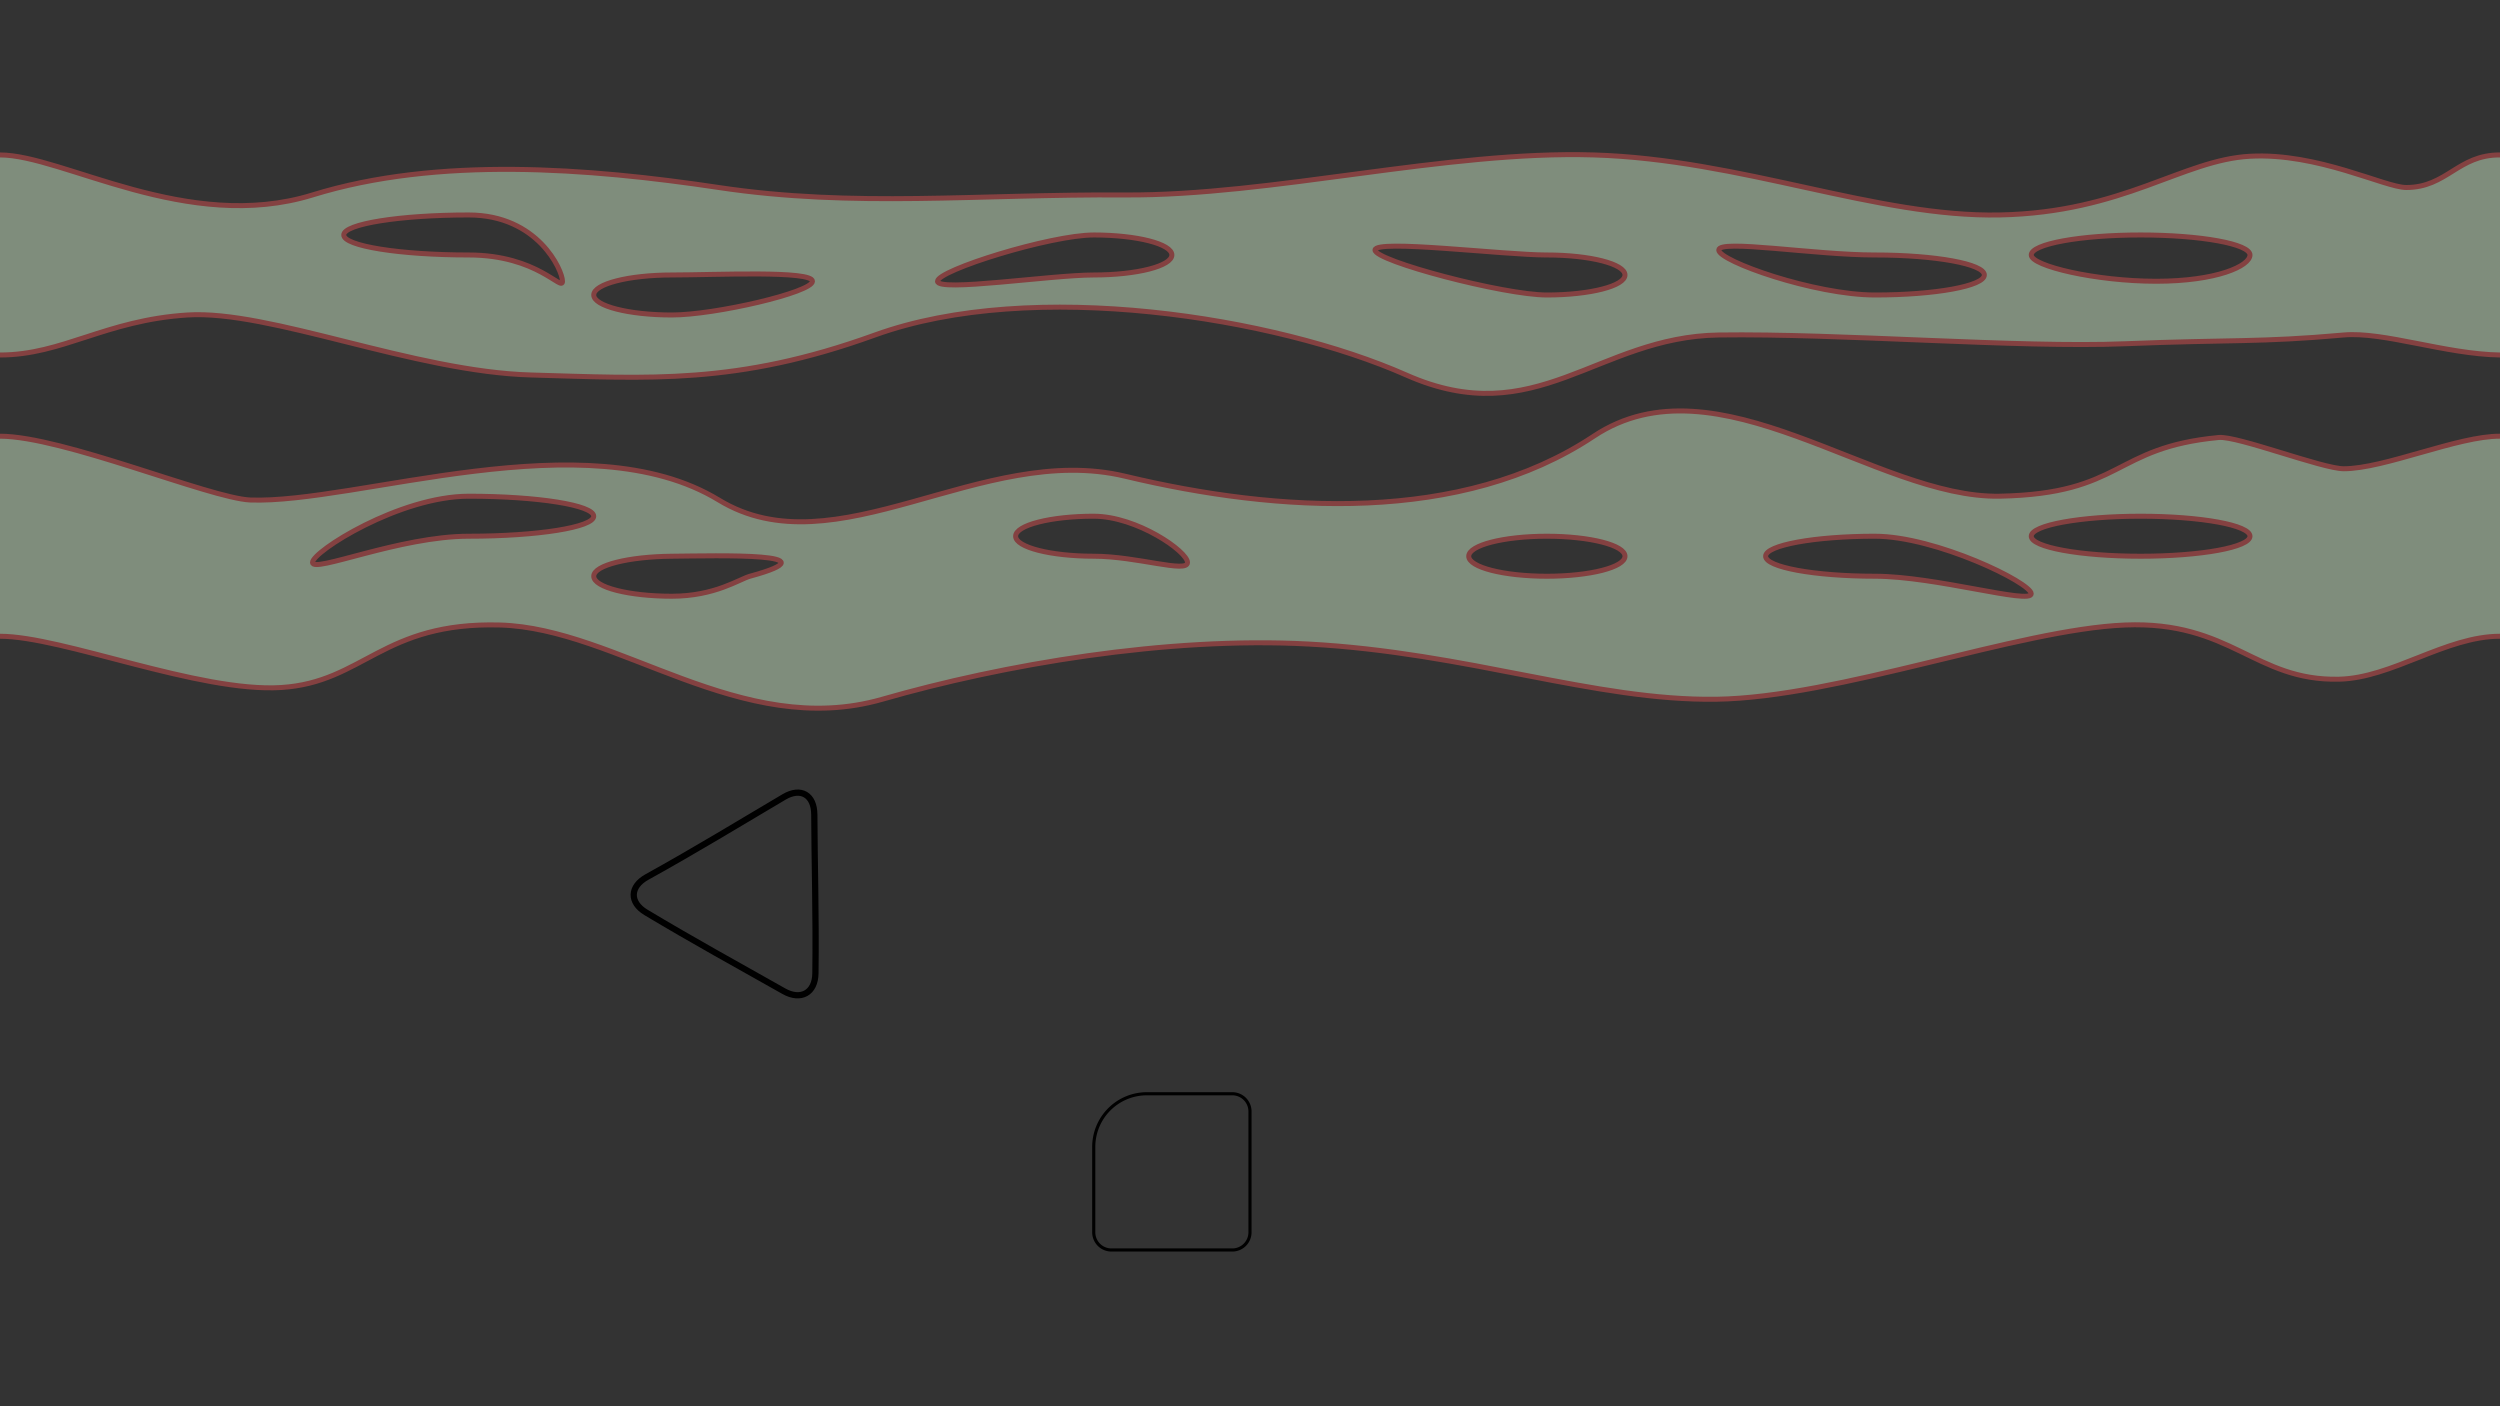<?xml version="1.0" encoding="UTF-8" standalone="no"?>
<svg
   sodipodi:docname="graphics.svg"
   id="svg8"
   version="1.1"
   viewBox="0 0 211.667 119.062"
   height="450"
   width="800"
   inkscape:version="1.2 (dc2aedaf03, 2022-05-15)"
   inkscape:export-filename="res\tile_spr.png"
   inkscape:export-xdpi="96"
   inkscape:export-ydpi="96"
   xmlns:inkscape="http://www.inkscape.org/namespaces/inkscape"
   xmlns:sodipodi="http://sodipodi.sourceforge.net/DTD/sodipodi-0.dtd"
   xmlns="http://www.w3.org/2000/svg"
   xmlns:svg="http://www.w3.org/2000/svg"
   xmlns:rdf="http://www.w3.org/1999/02/22-rdf-syntax-ns#"
   xmlns:cc="http://creativecommons.org/ns#"
   xmlns:dc="http://purl.org/dc/elements/1.1/">
  <rect x="0" y="0" width="211.667" height="119.062" fill="#333333" stroke="none"/>
  <defs
     id="defs2">
    <inkscape:path-effect
       effect="fillet_chamfer"
       id="path-effect6451"
       is_visible="true"
       lpeversion="1"
       nodesatellites_param="F,0,0,1,0,3,0,1 @ F,0,0,1,0,3,0,1 @ F,0,0,1,0,3,0,1"
       unit="px"
       method="auto"
       mode="F"
       radius="3"
       chamfer_steps="1"
       flexible="false"
       use_knot_distance="true"
       apply_no_radius="true"
       apply_with_radius="true"
       only_selected="false"
       hide_knots="false" />
    <inkscape:path-effect
       effect="fillet_chamfer"
       id="path-effect6378"
       is_visible="true"
       lpeversion="1"
       nodesatellites_param="F,0,1,1,0,4.5,0,1 @ F,0,0,1,0,1.5,0,1 @ F,0,0,1,0,1.5,0,1 @ F,0,0,1,0,1.5,0,1"
       unit="px"
       method="auto"
       mode="F"
       radius="4.5"
       chamfer_steps="1"
       flexible="false"
       use_knot_distance="true"
       apply_no_radius="true"
       apply_with_radius="true"
       only_selected="true"
       hide_knots="false" />
    <inkscape:path-effect
       effect="fillet_chamfer"
       id="path-effect6430"
       is_visible="true"
       lpeversion="1"
       satellites_param="F,0,0,1,0,1,0,1 @ F,0,0,1,0,1,0,1 @ F,0,0,1,0,1,0,1 @ F,0,0,1,0,1,0,1 @ F,0,0,1,0,1,0,1 @ F,0,0,1,0,1,0,1 @ F,0,0,1,0,1,0,1 @ F,0,0,1,0,1,0,1 @ F,0,0,1,0,1,0,1 @ F,0,0,1,0,1,0,1 @ F,0,0,1,0,1,0,1 @ F,0,0,1,0,1,0,1 @ F,0,0,1,0,1,0,1 @ F,0,0,1,0,1,0,1 @ F,0,0,1,0,1,0,1 @ F,0,0,1,0,1,0,1"
       unit="px"
       method="auto"
       mode="F"
       radius="1"
       chamfer_steps="1"
       flexible="false"
       use_knot_distance="true"
       apply_no_radius="true"
       apply_with_radius="true"
       only_selected="false"
       hide_knots="false"
       nodesatellites_param="F,0,0,1,0,1,0,1 @ F,0,0,1,0,1,0,1 @ F,0,0,1,0,1,0,1 @ F,0,0,1,0,1,0,1 @ F,0,0,1,0,1,0,1 @ F,0,0,1,0,1,0,1 @ F,0,0,1,0,1,0,1 @ F,0,0,1,0,1,0,1 @ F,0,0,1,0,1,0,1 @ F,0,0,1,0,1,0,1 @ F,0,0,1,0,1,0,1 @ F,0,0,1,0,1,0,1 @ F,0,0,1,0,1,0,1 @ F,0,0,1,0,1,0,1 @ F,0,0,1,0,1,0,1 @ F,0,0,1,0,1,0,1" />
    <inkscape:path-effect
       effect="fillet_chamfer"
       id="path-effect25243"
       is_visible="true"
       lpeversion="1"
       satellites_param="F,0,0,1,0,4,0,1 @ F,0,0,1,0,4,0,1 @ F,0,0,1,0,4,0,1 @ F,0,0,1,0,4,0,1 @ F,0,0,1,0,4,0,1 @ F,0,0,1,0,4,0,1 @ F,0,0,1,0,4,0,1 @ F,0,0,1,0,4,0,1 @ F,0,0,1,0,4,0,1 @ F,0,0,1,0,4,0,1 @ F,0,0,1,0,4,0,1 @ F,0,0,1,0,4,0,1 @ F,0,0,1,0,4,0,1 @ F,0,0,1,0,4,0,1 @ F,0,0,1,0,4,0,1 @ F,0,0,1,0,4,0,1 @ F,0,0,1,0,4,0,1 @ F,0,0,1,0,4,0,1 @ F,0,0,1,0,4,0,1 @ F,0,0,1,0,4,0,1 @ F,0,0,1,0,4,0,1 @ F,0,0,1,0,4,0,1 @ F,0,0,1,0,4,0,1 @ F,0,0,1,0,4,0,1 @ F,0,0,1,0,4,0,1 @ F,0,0,1,0,4,0,1 @ F,0,0,1,0,4,0,1 @ F,0,0,1,0,4,0,1 @ F,0,0,1,0,4,0,1 @ F,0,0,1,0,4,0,1 @ F,0,0,1,0,4,0,1 @ F,0,0,1,0,4,0,1 @ F,0,0,1,0,4,0,1 @ F,0,0,1,0,4,0,1 @ F,0,0,1,0,4,0,1 @ F,0,0,1,0,4,0,1 | F,0,0,1,0,4,0,1 @ F,0,0,1,0,4,0,1 @ F,0,0,1,0,4,0,1"
       unit="px"
       method="auto"
       mode="F"
       radius="4"
       chamfer_steps="1"
       flexible="false"
       use_knot_distance="true"
       apply_no_radius="true"
       apply_with_radius="true"
       only_selected="false"
       hide_knots="false"
       nodesatellites_param="F,0,0,1,0,4,0,1 @ F,0,0,1,0,4,0,1 @ F,0,0,1,0,4,0,1 @ F,0,0,1,0,4,0,1 @ F,0,0,1,0,4,0,1 @ F,0,0,1,0,4,0,1 @ F,0,0,1,0,4,0,1 @ F,0,0,1,0,4,0,1 @ F,0,0,1,0,4,0,1 @ F,0,0,1,0,4,0,1 @ F,0,0,1,0,4,0,1 @ F,0,0,1,0,4,0,1 @ F,0,0,1,0,4,0,1 @ F,0,0,1,0,4,0,1 @ F,0,0,1,0,4,0,1 @ F,0,0,1,0,4,0,1 @ F,0,0,1,0,4,0,1 @ F,0,0,1,0,4,0,1 @ F,0,0,1,0,4,0,1 @ F,0,0,1,0,4,0,1 @ F,0,0,1,0,4,0,1 @ F,0,0,1,0,4,0,1 @ F,0,0,1,0,4,0,1 @ F,0,0,1,0,4,0,1 @ F,0,0,1,0,4,0,1 @ F,0,0,1,0,4,0,1 @ F,0,0,1,0,4,0,1 @ F,0,0,1,0,4,0,1 @ F,0,0,1,0,4,0,1 @ F,0,0,1,0,4,0,1 @ F,0,0,1,0,4,0,1 @ F,0,0,1,0,4,0,1 @ F,0,0,1,0,4,0,1 @ F,0,0,1,0,4,0,1 @ F,0,0,1,0,4,0,1 @ F,0,0,1,0,4,0,1 | F,0,0,1,0,4,0,1 @ F,0,0,1,0,4,0,1 @ F,0,0,1,0,4,0,1" />
    <inkscape:path-effect
       effect="fillet_chamfer"
       id="path-effect24754"
       is_visible="true"
       lpeversion="1"
       satellites_param="F,0,0,1,0,2,0,1 @ F,0,0,1,0,2,0,1 @ F,0,0,1,0,2,0,1 @ F,0,0,1,0,2,0,1 @ F,0,0,1,0,2,0,1 @ F,0,0,1,0,2,0,1 @ F,0,0,1,0,2,0,1 @ F,0,0,1,0,2,0,1 @ F,0,0,1,0,2,0,1 @ F,0,0,1,0,2,0,1 @ F,0,0,1,0,2,0,1 @ F,0,0,1,0,2,0,1 @ F,0,0,1,0,2,0,1 @ F,0,0,1,0,2,0,1 @ F,0,0,1,0,2,0,1 @ F,0,0,1,0,2,0,1 @ F,0,0,1,0,2,0,1 @ F,0,0,1,0,2,0,1 @ F,0,0,1,0,2,0,1 @ F,0,0,1,0,2,0,1 @ F,0,0,1,0,2,0,1 @ F,0,0,1,0,2,0,1 @ F,0,0,1,0,2,0,1 @ F,0,0,1,0,2,0,1 @ F,0,0,1,0,2,0,1 @ F,0,0,1,0,2,0,1 @ F,0,0,1,0,2,0,1 @ F,0,0,1,0,2,0,1 @ F,0,0,1,0,2,0,1 @ F,0,0,1,0,2,0,1 @ F,0,0,1,0,2,0,1 @ F,0,0,1,0,2,0,1 @ F,0,0,1,0,2,0,1 @ F,0,0,1,0,2,0,1 @ F,0,0,1,0,2,0,1 @ F,0,0,1,0,2,0,1 @ F,0,0,1,0,2,0,1 @ F,0,0,1,0,2,0,1 @ F,0,0,1,0,2,0,1 @ F,0,0,1,0,2,0,1 @ F,0,0,1,0,2,0,1 @ F,0,0,1,0,2,0,1 @ F,0,0,1,0,2,0,1 @ F,0,0,1,0,2,0,1 @ F,0,0,1,0,2,0,1 @ F,0,0,1,0,2,0,1 @ F,0,0,1,0,2,0,1 @ F,0,0,1,0,2,0,1 @ F,0,0,1,0,2,0,1 @ F,0,0,1,0,2,0,1 @ F,0,0,1,0,2,0,1 @ F,0,0,1,0,2,0,1 @ F,0,0,1,0,2,0,1 @ F,0,0,1,0,2,0,1 @ F,0,0,1,0,2,0,1 @ F,0,0,1,0,2,0,1 @ F,0,0,1,0,2,0,1 @ F,0,0,1,0,2,0,1 @ F,0,0,1,0,2,0,1 @ F,0,0,1,0,2,0,1 @ F,0,0,1,0,2,0,1 @ F,0,0,1,0,2,0,1 @ F,0,0,1,0,2,0,1 @ F,0,0,1,0,2,0,1 @ F,0,0,1,0,2,0,1 @ F,0,0,1,0,2,0,1 @ F,0,0,1,0,2,0,1 @ F,0,0,1,0,2,0,1 @ F,0,0,1,0,2,0,1 @ F,0,0,1,0,2,0,1 @ F,0,0,1,0,2,0,1 @ F,0,0,1,0,2,0,1 @ F,0,0,1,0,2,0,1 @ F,0,0,1,0,2,0,1 @ F,0,0,1,0,2,0,1 @ F,0,0,1,0,2,0,1 @ F,0,0,1,0,2,0,1 | F,0,0,1,0,2,0,1 @ F,0,0,1,0,2,0,1 @ F,0,0,1,0,2,0,1 @ F,0,0,1,0,2,0,1 @ F,0,0,1,0,2,0,1 @ F,0,0,1,0,2,0,1 @ F,0,0,1,0,2,0,1"
       unit="px"
       method="auto"
       mode="F"
       radius="2"
       chamfer_steps="1"
       flexible="false"
       use_knot_distance="true"
       apply_no_radius="true"
       apply_with_radius="true"
       only_selected="false"
       hide_knots="false"
       nodesatellites_param="F,0,0,1,0,2,0,1 @ F,0,0,1,0,2,0,1 @ F,0,0,1,0,2,0,1 @ F,0,0,1,0,2,0,1 @ F,0,0,1,0,2,0,1 @ F,0,0,1,0,2,0,1 @ F,0,0,1,0,2,0,1 @ F,0,0,1,0,2,0,1 @ F,0,0,1,0,2,0,1 @ F,0,0,1,0,2,0,1 @ F,0,0,1,0,2,0,1 @ F,0,0,1,0,2,0,1 @ F,0,0,1,0,2,0,1 @ F,0,0,1,0,2,0,1 @ F,0,0,1,0,2,0,1 @ F,0,0,1,0,2,0,1 @ F,0,0,1,0,2,0,1 @ F,0,0,1,0,2,0,1 @ F,0,0,1,0,2,0,1 @ F,0,0,1,0,2,0,1 @ F,0,0,1,0,2,0,1 @ F,0,0,1,0,2,0,1 @ F,0,0,1,0,2,0,1 @ F,0,0,1,0,2,0,1 @ F,0,0,1,0,2,0,1 @ F,0,0,1,0,2,0,1 @ F,0,0,1,0,2,0,1 @ F,0,0,1,0,2,0,1 @ F,0,0,1,0,2,0,1 @ F,0,0,1,0,2,0,1 @ F,0,0,1,0,2,0,1 @ F,0,0,1,0,2,0,1 @ F,0,0,1,0,2,0,1 @ F,0,0,1,0,2,0,1 @ F,0,0,1,0,2,0,1 @ F,0,0,1,0,2,0,1 @ F,0,0,1,0,2,0,1 @ F,0,0,1,0,2,0,1 @ F,0,0,1,0,2,0,1 @ F,0,0,1,0,2,0,1 @ F,0,0,1,0,2,0,1 @ F,0,0,1,0,2,0,1 @ F,0,0,1,0,2,0,1 @ F,0,0,1,0,2,0,1 @ F,0,0,1,0,2,0,1 @ F,0,0,1,0,2,0,1 @ F,0,0,1,0,2,0,1 @ F,0,0,1,0,2,0,1 @ F,0,0,1,0,2,0,1 @ F,0,0,1,0,2,0,1 @ F,0,0,1,0,2,0,1 @ F,0,0,1,0,2,0,1 @ F,0,0,1,0,2,0,1 @ F,0,0,1,0,2,0,1 @ F,0,0,1,0,2,0,1 @ F,0,0,1,0,2,0,1 @ F,0,0,1,0,2,0,1 @ F,0,0,1,0,2,0,1 @ F,0,0,1,0,2,0,1 @ F,0,0,1,0,2,0,1 @ F,0,0,1,0,2,0,1 @ F,0,0,1,0,2,0,1 @ F,0,0,1,0,2,0,1 @ F,0,0,1,0,2,0,1 @ F,0,0,1,0,2,0,1 @ F,0,0,1,0,2,0,1 @ F,0,0,1,0,2,0,1 @ F,0,0,1,0,2,0,1 @ F,0,0,1,0,2,0,1 @ F,0,0,1,0,2,0,1 @ F,0,0,1,0,2,0,1 @ F,0,0,1,0,2,0,1 @ F,0,0,1,0,2,0,1 @ F,0,0,1,0,2,0,1 @ F,0,0,1,0,2,0,1 @ F,0,0,1,0,2,0,1 @ F,0,0,1,0,2,0,1 | F,0,0,1,0,2,0,1 @ F,0,0,1,0,2,0,1 @ F,0,0,1,0,2,0,1 @ F,0,0,1,0,2,0,1 @ F,0,0,1,0,2,0,1 @ F,0,0,1,0,2,0,1 @ F,0,0,1,0,2,0,1" />
    <inkscape:path-effect
       effect="fillet_chamfer"
       id="path-effect24133"
       is_visible="true"
       lpeversion="1"
       satellites_param="F,0,0,1,0,0,0,1 @ F,0,0,1,0,0,0,1 @ F,0,0,1,0,0,0,1 @ F,0,0,1,0,0,0,1 @ F,0,0,1,0,0,0,1 @ F,0,0,1,0,0,0,1 | F,0,0,1,0,0,0,1 @ F,0,0,1,0,0,0,1 @ F,0,0,1,0,0,0,1 | F,0,0,1,0,0,0,1 @ F,0,0,1,0,0,0,1 @ F,0,0,1,0,0,0,1 | F,0,0,1,0,0,0,1 @ F,0,0,1,0,0,0,1 @ F,0,0,1,0,0,0,1 | F,0,0,1,0,0,0,1 @ F,0,0,1,0,0,0,1 @ F,0,0,1,0,0,0,1 | F,0,0,1,0,0,0,1 @ F,0,0,1,0,0,0,1 @ F,0,0,1,0,0,0,1 | F,0,0,1,0,0,0,1 @ F,0,0,1,0,0,0,1 @ F,0,0,1,0,0,0,1 | F,0,0,1,0,0,0,1 @ F,0,0,1,0,0,0,1 @ F,0,0,1,0,0,0,1 @ F,0,0,1,0,0,0,1 | F,0,0,1,0,0,0,1 @ F,0,0,1,0,0,0,1 @ F,0,0,1,0,0,0,1 | F,0,0,1,0,0,0,1 @ F,0,0,1,0,0,0,1 @ F,0,0,1,0,0,0,1 | F,0,0,1,0,0,0,1 @ F,0,0,1,0,0,0,1 @ F,0,0,1,0,0,0,1"
       unit="px"
       method="auto"
       mode="F"
       radius="1"
       chamfer_steps="1"
       flexible="false"
       use_knot_distance="true"
       apply_no_radius="true"
       apply_with_radius="true"
       only_selected="false"
       hide_knots="false"
       nodesatellites_param="F,0,0,1,0,0,0,1 @ F,0,0,1,0,0,0,1 @ F,0,0,1,0,0,0,1 @ F,0,0,1,0,0,0,1 @ F,0,0,1,0,0,0,1 @ F,0,0,1,0,0,0,1 | F,0,0,1,0,0,0,1 @ F,0,0,1,0,0,0,1 @ F,0,0,1,0,0,0,1 | F,0,0,1,0,0,0,1 @ F,0,0,1,0,0,0,1 @ F,0,0,1,0,0,0,1 | F,0,0,1,0,0,0,1 @ F,0,0,1,0,0,0,1 @ F,0,0,1,0,0,0,1 | F,0,0,1,0,0,0,1 @ F,0,0,1,0,0,0,1 @ F,0,0,1,0,0,0,1 | F,0,0,1,0,0,0,1 @ F,0,0,1,0,0,0,1 @ F,0,0,1,0,0,0,1 | F,0,0,1,0,0,0,1 @ F,0,0,1,0,0,0,1 @ F,0,0,1,0,0,0,1 | F,0,0,1,0,0,0,1 @ F,0,0,1,0,0,0,1 @ F,0,0,1,0,0,0,1 @ F,0,0,1,0,0,0,1 | F,0,0,1,0,0,0,1 @ F,0,0,1,0,0,0,1 @ F,0,0,1,0,0,0,1 | F,0,0,1,0,0,0,1 @ F,0,0,1,0,0,0,1 @ F,0,0,1,0,0,0,1 | F,0,0,1,0,0,0,1 @ F,0,0,1,0,0,0,1 @ F,0,0,1,0,0,0,1" />
    <inkscape:path-effect
       effect="fillet_chamfer"
       id="path-effect23154"
       is_visible="true"
       lpeversion="1"
       satellites_param="F,0,0,1,0,0,0,1 @ F,0,0,1,0,0,0,1 @ F,0,0,1,0,0,0,1 @ F,0,0,1,0,0,0,1 @ F,0,0,1,0,0,0,1 @ F,0,0,1,0,0,0,1 | F,0,0,1,0,0,0,1 @ F,0,0,1,0,0,0,1 @ F,0,0,1,0,0,0,1 | F,0,0,1,0,0,0,1 @ F,0,0,1,0,0,0,1 @ F,0,0,1,0,0,0,1 | F,0,0,1,0,0,0,1 @ F,0,0,1,0,0,0,1 @ F,0,0,1,0,0,0,1 | F,0,0,1,0,0,0,1 @ F,0,0,1,0,0,0,1 @ F,0,0,1,0,0,0,1 | F,0,0,1,0,0,0,1 @ F,0,0,1,0,0,0,1 @ F,0,0,1,0,0,0,1 | F,0,0,1,0,0,0,1 @ F,0,0,1,0,0,0,1 @ F,0,0,1,0,0,0,1 | F,0,0,1,0,0,0,1 @ F,0,0,1,0,0,0,1 @ F,0,0,1,0,0,0,1 @ F,0,0,1,0,0,0,1 | F,0,0,1,0,0,0,1 @ F,0,0,1,0,0,0,1 @ F,0,0,1,0,0,0,1 @ F,0,0,1,0,2.291,0,1 | F,0,0,1,0,0,0,1 @ F,0,0,1,0,0,0,1 @ F,0,0,1,0,0,0,1 | F,0,0,1,0,0,0,1 @ F,0,0,1,0,0,0,1 @ F,0,0,1,0,0,0,1"
       unit="px"
       method="auto"
       mode="F"
       radius="1"
       chamfer_steps="1"
       flexible="false"
       use_knot_distance="true"
       apply_no_radius="true"
       apply_with_radius="true"
       only_selected="false"
       hide_knots="false"
       nodesatellites_param="F,0,0,1,0,0,0,1 @ F,0,0,1,0,0,0,1 @ F,0,0,1,0,0,0,1 @ F,0,0,1,0,0,0,1 @ F,0,0,1,0,0,0,1 @ F,0,0,1,0,0,0,1 | F,0,0,1,0,0,0,1 @ F,0,0,1,0,0,0,1 @ F,0,0,1,0,0,0,1 | F,0,0,1,0,0,0,1 @ F,0,0,1,0,0,0,1 @ F,0,0,1,0,0,0,1 | F,0,0,1,0,0,0,1 @ F,0,0,1,0,0,0,1 @ F,0,0,1,0,0,0,1 | F,0,0,1,0,0,0,1 @ F,0,0,1,0,0,0,1 @ F,0,0,1,0,0,0,1 | F,0,0,1,0,0,0,1 @ F,0,0,1,0,0,0,1 @ F,0,0,1,0,0,0,1 | F,0,0,1,0,0,0,1 @ F,0,0,1,0,0,0,1 @ F,0,0,1,0,0,0,1 | F,0,0,1,0,0,0,1 @ F,0,0,1,0,0,0,1 @ F,0,0,1,0,0,0,1 @ F,0,0,1,0,0,0,1 | F,0,0,1,0,0,0,1 @ F,0,0,1,0,0,0,1 @ F,0,0,1,0,0,0,1 @ F,0,0,1,0,2.291,0,1 | F,0,0,1,0,0,0,1 @ F,0,0,1,0,0,0,1 @ F,0,0,1,0,0,0,1 | F,0,0,1,0,0,0,1 @ F,0,0,1,0,0,0,1 @ F,0,0,1,0,0,0,1" />
    <inkscape:path-effect
       effect="fillet_chamfer"
       id="path-effect23152"
       is_visible="true"
       lpeversion="1"
       satellites_param="F,0,0,1,0,1,0,1 @ F,0,0,1,0,1,0,1 @ F,0,0,1,0,1,0,1 @ F,0,0,1,0,1,0,1 @ F,0,0,1,0,1,0,1 @ F,0,0,1,0,1,0,1 @ F,0,0,1,0,1,0,1 @ F,0,0,1,0,1,0,1"
       unit="px"
       method="auto"
       mode="F"
       radius="1"
       chamfer_steps="1"
       flexible="false"
       use_knot_distance="true"
       apply_no_radius="true"
       apply_with_radius="true"
       only_selected="false"
       hide_knots="false"
       nodesatellites_param="F,0,0,1,0,1,0,1 @ F,0,0,1,0,1,0,1 @ F,0,0,1,0,1,0,1 @ F,0,0,1,0,1,0,1 @ F,0,0,1,0,1,0,1 @ F,0,0,1,0,1,0,1 @ F,0,0,1,0,1,0,1 @ F,0,0,1,0,1,0,1" />
    <inkscape:path-effect
       effect="fillet_chamfer"
       id="path-effect17937"
       is_visible="true"
       lpeversion="1"
       satellites_param="F,0,0,1,0,4,0,1 @ F,0,0,1,0,4,0,1 @ F,0,0,1,0,4,0,1 @ F,0,0,1,0,4,0,1 @ F,0,0,1,0,4,0,1 @ F,0,0,1,0,4,0,1 @ F,0,0,1,0,4,0,1 @ F,0,0,1,0,4,0,1 @ F,0,0,1,0,4,0,1 @ F,0,0,1,0,4,0,1 @ F,0,0,1,0,4,0,1 @ F,0,0,1,0,4,0,1 @ F,0,0,1,0,4,0,1 @ F,0,0,1,0,4,0,1 @ F,0,0,1,0,4,0,1 @ F,0,0,1,0,4,0,1 @ F,0,0,1,0,4,0,1 @ F,0,0,1,0,4,0,1 @ F,0,0,1,0,4,0,1 @ F,0,0,1,0,4,0,1 @ F,0,0,1,0,4,0,1 @ F,0,0,1,0,4,0,1 @ F,0,0,1,0,4,0,1 @ F,0,0,1,0,4,0,1 @ F,0,0,1,0,4,0,1 @ F,0,0,1,0,4,0,1 @ F,0,0,1,0,4,0,1 @ F,0,0,1,0,4,0,1 @ F,0,0,1,0,4,0,1 @ F,0,0,1,0,4,0,1 @ F,0,0,1,0,4,0,1 @ F,0,0,1,0,4,0,1 @ F,0,0,1,0,4,0,1 @ F,0,0,1,0,4,0,1 @ F,0,0,1,0,4,0,1 @ F,0,0,1,0,4,0,1 | F,0,0,1,0,4,0,1 @ F,0,0,1,0,4,0,1 @ F,0,0,1,0,4,0,1 @ F,0,0,1,0,4,0,1 @ F,0,0,1,0,4,0,1 @ F,0,0,1,0,4,0,1 @ F,0,0,1,0,4,0,1 @ F,0,0,1,0,4,0,1 @ F,0,0,1,0,4,0,1 @ F,0,0,1,0,4,0,1 @ F,0,0,1,0,4,0,1 @ F,0,0,1,0,4,0,1 @ F,0,0,1,0,4,0,1 @ F,0,0,1,0,4,0,1 | F,0,0,1,0,4,0,1 @ F,0,0,1,0,4,0,1 @ F,0,0,1,0,4,0,1 @ F,0,0,1,0,4,0,1 @ F,0,0,1,0,4,0,1 @ F,0,0,1,0,4,0,1 @ F,0,0,1,0,4,0,1 @ F,0,0,1,0,4,0,1 @ F,0,0,1,0,4,0,1 @ F,0,0,1,0,4,0,1 @ F,0,0,1,0,4,0,1 | F,0,0,1,0,4,0,1 @ F,0,0,1,0,4,0,1 @ F,0,0,1,0,4,0,1 @ F,0,0,1,0,4,0,1 @ F,0,0,1,0,4,0,1 @ F,0,0,1,0,4,0,1 @ F,0,0,1,0,4,0,1 @ F,0,0,1,0,4,0,1 @ F,0,0,1,0,4,0,1 @ F,0,0,1,0,4,0,1 @ F,0,0,1,0,4,0,1 | F,0,0,1,0,4,0,1 @ F,0,0,1,0,4,0,1 @ F,0,0,1,0,4,0,1 @ F,0,0,1,0,4,0,1 @ F,0,0,1,0,4,0,1 @ F,0,0,1,0,4,0,1 @ F,0,0,1,0,4,0,1 @ F,0,0,1,0,4,0,1 | F,0,0,1,0,4,0,1 @ F,0,0,1,0,4,0,1 @ F,0,0,1,0,4,0,1 @ F,0,0,1,0,4,0,1 @ F,0,0,1,0,4,0,1 @ F,0,0,1,0,4,0,1 @ F,0,0,1,0,4,0,1 @ F,0,0,1,0,4,0,1 @ F,0,0,1,0,4,0,1 @ F,0,0,1,0,4,0,1 | F,0,0,1,0,4,0,1 @ F,0,0,1,0,4,0,1 @ F,0,0,1,0,4,0,1 @ F,0,0,1,0,4,0,1 @ F,0,0,1,0,4,0,1 @ F,0,0,1,0,4,0,1 @ F,0,0,1,0,4,0,1 @ F,0,0,1,0,4,0,1 | F,0,0,1,0,4,0,1 @ F,0,0,1,0,4,0,1 @ F,0,0,1,0,4,0,1 @ F,0,0,1,0,4,0,1 @ F,0,0,1,0,4,0,1 @ F,0,0,1,0,4,0,1 @ F,0,0,1,0,4,0,1 @ F,0,0,1,0,4,0,1 @ F,0,0,1,0,4,0,1 @ F,0,0,1,0,4,0,1 | F,0,0,1,0,4,0,1 @ F,0,0,1,0,4,0,1 @ F,0,0,1,0,4,0,1"
       unit="px"
       method="auto"
       mode="F"
       radius="4"
       chamfer_steps="1"
       flexible="false"
       use_knot_distance="true"
       apply_no_radius="true"
       apply_with_radius="true"
       only_selected="false"
       hide_knots="false"
       nodesatellites_param="F,0,0,1,0,4,0,1 @ F,0,0,1,0,4,0,1 @ F,0,0,1,0,4,0,1 @ F,0,0,1,0,4,0,1 @ F,0,0,1,0,4,0,1 @ F,0,0,1,0,4,0,1 @ F,0,0,1,0,4,0,1 @ F,0,0,1,0,4,0,1 @ F,0,0,1,0,4,0,1 @ F,0,0,1,0,4,0,1 @ F,0,0,1,0,4,0,1 @ F,0,0,1,0,4,0,1 @ F,0,0,1,0,4,0,1 @ F,0,0,1,0,4,0,1 @ F,0,0,1,0,4,0,1 @ F,0,0,1,0,4,0,1 @ F,0,0,1,0,4,0,1 @ F,0,0,1,0,4,0,1 @ F,0,0,1,0,4,0,1 @ F,0,0,1,0,4,0,1 @ F,0,0,1,0,4,0,1 @ F,0,0,1,0,4,0,1 @ F,0,0,1,0,4,0,1 @ F,0,0,1,0,4,0,1 @ F,0,0,1,0,4,0,1 @ F,0,0,1,0,4,0,1 @ F,0,0,1,0,4,0,1 @ F,0,0,1,0,4,0,1 @ F,0,0,1,0,4,0,1 @ F,0,0,1,0,4,0,1 @ F,0,0,1,0,4,0,1 @ F,0,0,1,0,4,0,1 @ F,0,0,1,0,4,0,1 @ F,0,0,1,0,4,0,1 @ F,0,0,1,0,4,0,1 @ F,0,0,1,0,4,0,1 | F,0,0,1,0,4,0,1 @ F,0,0,1,0,4,0,1 @ F,0,0,1,0,4,0,1 @ F,0,0,1,0,4,0,1 @ F,0,0,1,0,4,0,1 @ F,0,0,1,0,4,0,1 @ F,0,0,1,0,4,0,1 @ F,0,0,1,0,4,0,1 @ F,0,0,1,0,4,0,1 @ F,0,0,1,0,4,0,1 @ F,0,0,1,0,4,0,1 @ F,0,0,1,0,4,0,1 @ F,0,0,1,0,4,0,1 @ F,0,0,1,0,4,0,1 | F,0,0,1,0,4,0,1 @ F,0,0,1,0,4,0,1 @ F,0,0,1,0,4,0,1 @ F,0,0,1,0,4,0,1 @ F,0,0,1,0,4,0,1 @ F,0,0,1,0,4,0,1 @ F,0,0,1,0,4,0,1 @ F,0,0,1,0,4,0,1 @ F,0,0,1,0,4,0,1 @ F,0,0,1,0,4,0,1 @ F,0,0,1,0,4,0,1 | F,0,0,1,0,4,0,1 @ F,0,0,1,0,4,0,1 @ F,0,0,1,0,4,0,1 @ F,0,0,1,0,4,0,1 @ F,0,0,1,0,4,0,1 @ F,0,0,1,0,4,0,1 @ F,0,0,1,0,4,0,1 @ F,0,0,1,0,4,0,1 @ F,0,0,1,0,4,0,1 @ F,0,0,1,0,4,0,1 @ F,0,0,1,0,4,0,1 | F,0,0,1,0,4,0,1 @ F,0,0,1,0,4,0,1 @ F,0,0,1,0,4,0,1 @ F,0,0,1,0,4,0,1 @ F,0,0,1,0,4,0,1 @ F,0,0,1,0,4,0,1 @ F,0,0,1,0,4,0,1 @ F,0,0,1,0,4,0,1 | F,0,0,1,0,4,0,1 @ F,0,0,1,0,4,0,1 @ F,0,0,1,0,4,0,1 @ F,0,0,1,0,4,0,1 @ F,0,0,1,0,4,0,1 @ F,0,0,1,0,4,0,1 @ F,0,0,1,0,4,0,1 @ F,0,0,1,0,4,0,1 @ F,0,0,1,0,4,0,1 @ F,0,0,1,0,4,0,1 | F,0,0,1,0,4,0,1 @ F,0,0,1,0,4,0,1 @ F,0,0,1,0,4,0,1 @ F,0,0,1,0,4,0,1 @ F,0,0,1,0,4,0,1 @ F,0,0,1,0,4,0,1 @ F,0,0,1,0,4,0,1 @ F,0,0,1,0,4,0,1 | F,0,0,1,0,4,0,1 @ F,0,0,1,0,4,0,1 @ F,0,0,1,0,4,0,1 @ F,0,0,1,0,4,0,1 @ F,0,0,1,0,4,0,1 @ F,0,0,1,0,4,0,1 @ F,0,0,1,0,4,0,1 @ F,0,0,1,0,4,0,1 @ F,0,0,1,0,4,0,1 @ F,0,0,1,0,4,0,1 | F,0,0,1,0,4,0,1 @ F,0,0,1,0,4,0,1 @ F,0,0,1,0,4,0,1" />
    <inkscape:path-effect
       effect="fillet_chamfer"
       id="path-effect17916"
       is_visible="true"
       lpeversion="1"
       satellites_param="F,0,0,1,0,7,0,1 @ F,0,0,1,0,7,0,1 @ F,0,0,1,0,7,0,1 @ F,0,0,1,0,7,0,1 @ F,0,0,1,0,7,0,1 @ F,0,0,1,0,7,0,1 @ F,0,0,1,0,7,0,1 @ F,0,0,1,0,7,0,1 @ F,0,0,1,0,7,0,1 @ F,0,0,1,0,7,0,1 @ F,0,0,1,0,7,0,1 @ F,0,0,1,0,7,0,1 @ F,0,0,1,0,7,0,1 @ F,0,0,1,0,7,0,1 @ F,0,0,1,0,7,0,1 @ F,0,0,1,0,7,0,1 @ F,0,0,1,0,7,0,1 @ F,0,0,1,0,7,0,1 @ F,0,0,1,0,7,0,1 @ F,0,0,1,0,7,0,1 @ F,0,0,1,0,7,0,1 @ F,0,0,1,0,7,0,1 @ F,0,0,1,0,7,0,1 @ F,0,0,1,0,7,0,1 @ F,0,0,1,0,7,0,1 @ F,0,0,1,0,7,0,1 @ F,0,0,1,0,7,0,1 @ F,0,0,1,0,7,0,1 @ F,0,0,1,0,7,0,1 @ F,0,0,1,0,7,0,1 @ F,0,0,1,0,7,0,1 @ F,0,0,1,0,7,0,1 @ F,0,0,1,0,7,0,1 @ F,0,0,1,0,7,0,1 @ F,0,0,1,0,7,0,1 | F,0,0,1,0,7,0,1 @ F,0,0,1,0,7,0,1 @ F,0,0,1,0,7,0,1 @ F,0,0,1,0,7,0,1 @ F,0,0,1,0,7,0,1 @ F,0,0,1,0,7,0,1 @ F,0,0,1,0,7,0,1 @ F,0,0,1,0,7,0,1 @ F,0,0,1,0,7,0,1 @ F,0,0,1,0,7,0,1 @ F,0,0,1,0,7,0,1 @ F,0,0,1,0,7,0,1 @ F,0,0,1,0,7,0,1 @ F,0,0,1,0,7,0,1 | F,0,0,1,0,7,0,1 @ F,0,0,1,0,7,0,1 @ F,0,0,1,0,7,0,1 @ F,0,0,1,0,7,0,1 @ F,0,0,1,0,7,0,1 @ F,0,0,1,0,7,0,1 @ F,0,0,1,0,7,0,1 @ F,0,0,1,0,7,0,1 @ F,0,0,1,0,7,0,1 @ F,0,0,1,0,7,0,1 | F,0,0,1,0,7,0,1 @ F,0,0,1,0,7,0,1 @ F,0,0,1,0,7,0,1 @ F,0,0,1,0,7,0,1 @ F,0,0,1,0,7,0,1 @ F,0,0,1,0,7,0,1 @ F,0,0,1,0,7,0,1 @ F,0,0,1,0,7,0,1 @ F,0,0,1,0,7,0,1 @ F,0,0,1,0,7,0,1 | F,0,0,1,0,7,0,1 @ F,0,0,1,0,7,0,1 @ F,0,0,1,0,7,0,1 @ F,0,0,1,0,7,0,1 @ F,0,0,1,0,7,0,1 @ F,0,0,1,0,7,0,1 @ F,0,0,1,0,7,0,1 | F,0,0,1,0,7,0,1 @ F,0,0,1,0,7,0,1 @ F,0,0,1,0,7,0,1 @ F,0,0,1,0,7,0,1 @ F,0,0,1,0,7,0,1 @ F,0,0,1,0,7,0,1 @ F,0,0,1,0,7,0,1 @ F,0,0,1,0,7,0,1 @ F,0,0,1,0,7,0,1 | F,0,0,1,0,7,0,1 @ F,0,0,1,0,7,0,1 @ F,0,0,1,0,7,0,1 @ F,0,0,1,0,7,0,1 @ F,0,0,1,0,7,0,1 @ F,0,0,1,0,7,0,1 @ F,0,0,1,0,7,0,1 | F,0,0,1,0,7,0,1 @ F,0,0,1,0,7,0,1 @ F,0,0,1,0,7,0,1 @ F,0,0,1,0,7,0,1 @ F,0,0,1,0,7,0,1 @ F,0,0,1,0,7,0,1 @ F,0,0,1,0,7,0,1 @ F,0,0,1,0,7,0,1 @ F,0,0,1,0,7,0,1 @ F,0,0,1,0,7,0,1 | F,0,0,1,0,7,0,1 @ F,0,0,1,0,7,0,1 @ F,0,0,1,0,7,0,1"
       unit="px"
       method="auto"
       mode="F"
       radius="7"
       chamfer_steps="1"
       flexible="false"
       use_knot_distance="true"
       apply_no_radius="true"
       apply_with_radius="true"
       only_selected="false"
       hide_knots="false"
       nodesatellites_param="F,0,0,1,0,7,0,1 @ F,0,0,1,0,7,0,1 @ F,0,0,1,0,7,0,1 @ F,0,0,1,0,7,0,1 @ F,0,0,1,0,7,0,1 @ F,0,0,1,0,7,0,1 @ F,0,0,1,0,7,0,1 @ F,0,0,1,0,7,0,1 @ F,0,0,1,0,7,0,1 @ F,0,0,1,0,7,0,1 @ F,0,0,1,0,7,0,1 @ F,0,0,1,0,7,0,1 @ F,0,0,1,0,7,0,1 @ F,0,0,1,0,7,0,1 @ F,0,0,1,0,7,0,1 @ F,0,0,1,0,7,0,1 @ F,0,0,1,0,7,0,1 @ F,0,0,1,0,7,0,1 @ F,0,0,1,0,7,0,1 @ F,0,0,1,0,7,0,1 @ F,0,0,1,0,7,0,1 @ F,0,0,1,0,7,0,1 @ F,0,0,1,0,7,0,1 @ F,0,0,1,0,7,0,1 @ F,0,0,1,0,7,0,1 @ F,0,0,1,0,7,0,1 @ F,0,0,1,0,7,0,1 @ F,0,0,1,0,7,0,1 @ F,0,0,1,0,7,0,1 @ F,0,0,1,0,7,0,1 @ F,0,0,1,0,7,0,1 @ F,0,0,1,0,7,0,1 @ F,0,0,1,0,7,0,1 @ F,0,0,1,0,7,0,1 @ F,0,0,1,0,7,0,1 | F,0,0,1,0,7,0,1 @ F,0,0,1,0,7,0,1 @ F,0,0,1,0,7,0,1 @ F,0,0,1,0,7,0,1 @ F,0,0,1,0,7,0,1 @ F,0,0,1,0,7,0,1 @ F,0,0,1,0,7,0,1 @ F,0,0,1,0,7,0,1 @ F,0,0,1,0,7,0,1 @ F,0,0,1,0,7,0,1 @ F,0,0,1,0,7,0,1 @ F,0,0,1,0,7,0,1 @ F,0,0,1,0,7,0,1 @ F,0,0,1,0,7,0,1 | F,0,0,1,0,7,0,1 @ F,0,0,1,0,7,0,1 @ F,0,0,1,0,7,0,1 @ F,0,0,1,0,7,0,1 @ F,0,0,1,0,7,0,1 @ F,0,0,1,0,7,0,1 @ F,0,0,1,0,7,0,1 @ F,0,0,1,0,7,0,1 @ F,0,0,1,0,7,0,1 @ F,0,0,1,0,7,0,1 | F,0,0,1,0,7,0,1 @ F,0,0,1,0,7,0,1 @ F,0,0,1,0,7,0,1 @ F,0,0,1,0,7,0,1 @ F,0,0,1,0,7,0,1 @ F,0,0,1,0,7,0,1 @ F,0,0,1,0,7,0,1 @ F,0,0,1,0,7,0,1 @ F,0,0,1,0,7,0,1 @ F,0,0,1,0,7,0,1 | F,0,0,1,0,7,0,1 @ F,0,0,1,0,7,0,1 @ F,0,0,1,0,7,0,1 @ F,0,0,1,0,7,0,1 @ F,0,0,1,0,7,0,1 @ F,0,0,1,0,7,0,1 @ F,0,0,1,0,7,0,1 | F,0,0,1,0,7,0,1 @ F,0,0,1,0,7,0,1 @ F,0,0,1,0,7,0,1 @ F,0,0,1,0,7,0,1 @ F,0,0,1,0,7,0,1 @ F,0,0,1,0,7,0,1 @ F,0,0,1,0,7,0,1 @ F,0,0,1,0,7,0,1 @ F,0,0,1,0,7,0,1 | F,0,0,1,0,7,0,1 @ F,0,0,1,0,7,0,1 @ F,0,0,1,0,7,0,1 @ F,0,0,1,0,7,0,1 @ F,0,0,1,0,7,0,1 @ F,0,0,1,0,7,0,1 @ F,0,0,1,0,7,0,1 | F,0,0,1,0,7,0,1 @ F,0,0,1,0,7,0,1 @ F,0,0,1,0,7,0,1 @ F,0,0,1,0,7,0,1 @ F,0,0,1,0,7,0,1 @ F,0,0,1,0,7,0,1 @ F,0,0,1,0,7,0,1 @ F,0,0,1,0,7,0,1 @ F,0,0,1,0,7,0,1 @ F,0,0,1,0,7,0,1 | F,0,0,1,0,7,0,1 @ F,0,0,1,0,7,0,1 @ F,0,0,1,0,7,0,1" />
    <inkscape:path-effect
       effect="fillet_chamfer"
       id="path-effect9330"
       is_visible="true"
       lpeversion="1"
       satellites_param="F,0,0,1,0,1,0,1 @ F,0,0,1,0,1,0,1 @ F,0,0,1,0,1,0,1 | F,0,0,1,0,1,0,1 @ F,0,0,1,0,1,0,1 @ F,0,0,1,0,1,0,1 @ F,0,0,1,0,1,0,1"
       unit="px"
       method="auto"
       mode="F"
       radius="1"
       chamfer_steps="1"
       flexible="false"
       use_knot_distance="true"
       apply_no_radius="true"
       apply_with_radius="true"
       only_selected="false"
       hide_knots="false"
       nodesatellites_param="F,0,0,1,0,1,0,1 @ F,0,0,1,0,1,0,1 @ F,0,0,1,0,1,0,1 | F,0,0,1,0,1,0,1 @ F,0,0,1,0,1,0,1 @ F,0,0,1,0,1,0,1 @ F,0,0,1,0,1,0,1" />
    <inkscape:path-effect
       effect="fillet_chamfer"
       id="path-effect9292"
       is_visible="true"
       lpeversion="1"
       satellites_param="F,0,0,1,0,0,0,1 @ F,0,0,1,0,0,0,1 @ F,0,0,1,0,0,0,1 @ F,0,0,1,0,0,0,1"
       unit="px"
       method="auto"
       mode="F"
       radius="0"
       chamfer_steps="1"
       flexible="false"
       use_knot_distance="true"
       apply_no_radius="true"
       apply_with_radius="true"
       only_selected="false"
       hide_knots="false"
       nodesatellites_param="F,0,0,1,0,0,0,1 @ F,0,0,1,0,0,0,1 @ F,0,0,1,0,0,0,1 @ F,0,0,1,0,0,0,1" />
    <inkscape:path-effect
       effect="fillet_chamfer"
       id="path-effect9290"
       is_visible="true"
       lpeversion="1"
       satellites_param="F,0,0,1,0,4,0,1 @ F,0,0,1,0,4,0,1 @ F,0,0,1,0,4,0,1 @ F,0,0,1,0,4,0,1 @ F,0,0,1,0,4,0,1"
       unit="px"
       method="auto"
       mode="F"
       radius="4"
       chamfer_steps="1"
       flexible="false"
       use_knot_distance="true"
       apply_no_radius="true"
       apply_with_radius="true"
       only_selected="false"
       hide_knots="false"
       nodesatellites_param="F,0,0,1,0,4,0,1 @ F,0,0,1,0,4,0,1 @ F,0,0,1,0,4,0,1 @ F,0,0,1,0,4,0,1 @ F,0,0,1,0,4,0,1" />
    <inkscape:path-effect
       effect="fillet_chamfer"
       id="path-effect9170"
       is_visible="true"
       lpeversion="1"
       satellites_param="F,0,0,1,0,8,0,1 @ F,0,0,1,0,8,0,1 @ F,0,0,1,0,8,0,1"
       unit="px"
       method="auto"
       mode="F"
       radius="8"
       chamfer_steps="1"
       flexible="false"
       use_knot_distance="true"
       apply_no_radius="true"
       apply_with_radius="true"
       only_selected="false"
       hide_knots="false"
       nodesatellites_param="F,0,0,1,0,8,0,1 @ F,0,0,1,0,8,0,1 @ F,0,0,1,0,8,0,1" />
    <inkscape:path-effect
       effect="join_type"
       id="path-effect10727"
       is_visible="true"
       lpeversion="1"
       linecap_type="round"
       line_width="9.85"
       linejoin_type="round"
       miter_limit="100"
       attempt_force_join="false" />
    <inkscape:path-effect
       effect="fillet_chamfer"
       id="path-effect10725"
       is_visible="true"
       lpeversion="1"
       satellites_param="F,0,0,1,0,0,0,1 @ F,0,0,1,0,0,0,1 @ F,0,0,1,0,0,0,1 @ F,0,0,1,0,0,0,1 @ F,0,0,1,0,0,0,1 @ F,0,0,1,0,0,0,1"
       unit="px"
       method="auto"
       mode="F"
       radius="0"
       chamfer_steps="1"
       flexible="false"
       use_knot_distance="true"
       apply_no_radius="true"
       apply_with_radius="true"
       only_selected="false"
       hide_knots="false"
       nodesatellites_param="F,0,0,1,0,0,0,1 @ F,0,0,1,0,0,0,1 @ F,0,0,1,0,0,0,1 @ F,0,0,1,0,0,0,1 @ F,0,0,1,0,0,0,1 @ F,0,0,1,0,0,0,1" />
    <clipPath
       clipPathUnits="userSpaceOnUse"
       id="clipEmfPath1">
      <path
         d="M 67.274,67.274 H 622.539 V 271.106 H 67.274 Z"
         id="path1325" />
    </clipPath>
    <pattern
       id="EMFhbasepattern"
       patternUnits="userSpaceOnUse"
       width="6"
       height="6"
       x="0"
       y="0" />
    <clipPath
       clipPathUnits="userSpaceOnUse"
       id="clipEmfPath1-2">
      <path
         d="M 1.004,1.004 L 424.732,1.004 L 424.732,424.732 L 1.004,424.732 z"
         id="path3711" />
    </clipPath>
    <clipPath
       clipPathUnits="userSpaceOnUse"
       id="clipEmfPath2">
      <path
         d=""
         id="path3714" />
    </clipPath>
    <pattern
       id="EMFhbasepattern-6"
       patternUnits="userSpaceOnUse"
       width="6"
       height="6"
       x="0"
       y="0" />
    <clipPath
       clipPathUnits="userSpaceOnUse"
       id="clipEmfPath1-9">
      <path
         d="M 1.004,1.004 L 424.732,1.004 L 424.732,424.732 L 1.004,424.732 z"
         id="path3892" />
    </clipPath>
    <clipPath
       clipPathUnits="userSpaceOnUse"
       id="clipEmfPath2-1">
      <path
         d=""
         id="path3895" />
    </clipPath>
    <pattern
       id="EMFhbasepattern-9"
       patternUnits="userSpaceOnUse"
       width="6"
       height="6"
       x="0"
       y="0" />
    <clipPath
       clipPathUnits="userSpaceOnUse"
       id="clipEmfPath1-7">
      <path
         d="M 1.004,1.004 L 67.274,1.004 L 67.274,67.274 L 1.004,67.274 z"
         id="path34836" />
    </clipPath>
    <clipPath
       clipPathUnits="userSpaceOnUse"
       id="clipEmfPath2-2">
      <path
         d=""
         id="path34839" />
    </clipPath>
    <pattern
       id="EMFhbasepattern-8"
       patternUnits="userSpaceOnUse"
       width="6"
       height="6"
       x="0"
       y="0" />
    <filter
       style="color-interpolation-filters:sRGB;"
       inkscape:label="Drop Shadow"
       id="filter3270"
       x="-0.029"
       y="-0.029"
       width="1.059"
       height="1.059">
      <feFlood
         flood-opacity="1"
         flood-color="rgb(0,0,0)"
         result="flood"
         id="feFlood3260" />
      <feComposite
         in="flood"
         in2="SourceGraphic"
         operator="in"
         result="composite1"
         id="feComposite3262" />
      <feGaussianBlur
         in="composite1"
         stdDeviation="1.3"
         result="blur"
         id="feGaussianBlur3264" />
      <feOffset
         dx="0"
         dy="0"
         result="offset"
         id="feOffset3266" />
      <feComposite
         in="SourceGraphic"
         in2="offset"
         operator="over"
         result="composite2"
         id="feComposite3268" />
      <feBlend
         mode="normal"
         in2="composite2"
         id="feBlend3524" />
    </filter>
    <filter
       style="color-interpolation-filters:sRGB;"
       inkscape:label="Drop Shadow"
       id="filter3456"
       x="-0.066"
       y="-0.066"
       width="1.132"
       height="1.132">
      <feFlood
         flood-opacity="0.533"
         flood-color="rgb(0,0,0)"
         result="flood"
         id="feFlood3446" />
      <feComposite
         in="flood"
         in2="SourceGraphic"
         operator="in"
         result="composite1"
         id="feComposite3448" />
      <feGaussianBlur
         in="composite1"
         stdDeviation="0.4"
         result="blur"
         id="feGaussianBlur3450" />
      <feOffset
         dx="0"
         dy="0"
         result="offset"
         id="feOffset3452" />
      <feComposite
         in="SourceGraphic"
         in2="offset"
         operator="over"
         result="composite2"
         id="feComposite3454" />
    </filter>
    <inkscape:path-effect
       effect="fill_between_many"
       method="originald"
       linkedpaths="#path1901,0,1|#path1899,0,1"
       id="path-effect1903" />
    <inkscape:path-effect
       effect="fill_between_many"
       method="originald"
       linkedpaths="#path970,0,1|#path972,0,1"
       id="path-effect1907" />
  </defs>
  <sodipodi:namedview
     id="base"
     pagecolor="#ffffff"
     bordercolor="#666666"
     borderopacity="1.0"
     inkscape:pageopacity="0.0"
     inkscape:pageshadow="2"
     inkscape:zoom="1.28"
     inkscape:cx="405.07812"
     inkscape:cy="185.9375"
     inkscape:document-units="px"
     inkscape:current-layer="layer1"
     inkscape:document-rotation="0"
     showgrid="true"
     inkscape:window-width="1920"
     inkscape:window-height="1017"
     inkscape:window-x="-8"
     inkscape:window-y="-8"
     inkscape:window-maximized="1"
     units="px"
     inkscape:showpageshadow="false"
     inkscape:pagecheckerboard="0"
     inkscape:snap-global="false"
     inkscape:object-paths="true"
     inkscape:snap-bbox="true"
     inkscape:bbox-nodes="true"
     inkscape:snap-bbox-edge-midpoints="true"
     objecttolerance="20"
     guidetolerance="20"
     inkscape:snap-perpendicular="false"
     inkscape:snap-tangential="false"
     gridtolerance="10"
     showguides="false"
     inkscape:deskcolor="#d1d1d1">
    <inkscape:grid
       type="xygrid"
       id="grid1574"
       spacingx="2.646"
       spacingy="2.646"
       color="#96988b"
       opacity="0.125"
       empcolor="#7d7d7b"
       empopacity="0.522"
       visible="true" />
  </sodipodi:namedview>
  <g
     inkscape:label="Слой 1"
     inkscape:groupmode="layer"
     id="layer1">
    <path
       id="path3102"
       style="fill:#000000;fill-opacity:0.448;stroke:none;stroke-width:0.846;stroke-linecap:round;stroke-linejoin:round;stop-color:#000000"
       d="m 17.404,128.938 a 7.746,7.751 0 0 1 -7.746,7.751 7.746,7.751 0 0 1 -7.746,-7.751 7.746,7.751 0 0 1 7.746,-7.751 7.746,7.751 0 0 1 7.746,7.751 z" />
    <path
       id="path2846"
       style="fill:#8e3700;fill-opacity:1;stroke:none;stroke-width:0.846;stroke-linecap:round;stroke-linejoin:round;stop-color:#000000"
       d="m 16.94,128.279 a 7.746,7.751 0 0 1 -7.746,7.751 7.746,7.751 0 0 1 -7.746,-7.751 7.746,7.751 0 0 1 7.746,-7.751 7.746,7.751 0 0 1 7.746,7.751 z" />
    <path
       style="fill:#000000;fill-opacity:0.297;stroke:none;stroke-width:0.282px;stroke-linecap:butt;stroke-linejoin:miter;stroke-opacity:1"
       d="M 3.205,132.986 C 0.979,123.726 9.786,120.518 14.227,124.191 l -1.122,-1.513 -3.911,-1.122 -4.21,0.78 -2.271,3.186 -0.8,3.32 0.309,2.391 z"
       id="path3966"
       sodipodi:nodetypes="ccccccccc" />
    <path
       id="path3064"
       style="fill:none;stroke:#ff3535;stroke-width:1.41;stroke-linecap:round;stroke-linejoin:round;stroke-miterlimit:4;stroke-dasharray:none;stroke-opacity:1;stop-color:#000000"
       d="m 16.165,128.279 a 6.972,6.976 0 0 1 -6.972,6.976 6.972,6.976 0 0 1 -6.972,-6.976 6.972,6.976 0 0 1 6.972,-6.976 6.972,6.976 0 0 1 6.972,6.976 z" />
    <path
       style="fill:#000000;fill-opacity:0.528;stroke:none;stroke-width:0.038px;stroke-linecap:butt;stroke-linejoin:miter;stroke-opacity:1"
       d="m 5.819,130.885 1.336,-1.364 c 0,0 1.042,0.769 1.891,0.733 0.849,-0.036 1.271,-0.415 1.271,-0.415 l -2.097,-2.126 -0.795,0.797 -0.981,-0.992 1.742,-1.718 1.793,0.018 -1.184,1.258 2.097,2.214 c 0,0 0.966,-0.761 0.73,-1.853 -0.236,-1.092 -2.405,-2.965 -2.405,-2.965 1.583,0.437 2.793,1.724 3.089,2.689 0.296,0.966 0.195,1.941 -0.637,2.961 l 0.761,0.762 -0.575,0.602 -0.812,-0.815 c 0,0 -0.894,0.555 -1.748,0.549 -0.854,-0.005 -1.252,-0.239 -1.854,-0.744 l -0.981,1.027 z"
       id="path5675"
       sodipodi:nodetypes="cczcccccccczczcccczccc" />
    <path
       style="fill:#ff0700;fill-opacity:1;stroke:none;stroke-width:0.433;stroke-linecap:butt;stroke-linejoin:miter;stroke-miterlimit:4;stroke-dasharray:none;stroke-opacity:1"
       d="m 5.782,130.506 1.336,-1.364 c 0,0 1.042,0.769 1.891,0.734 0.849,-0.036 1.271,-0.415 1.271,-0.415 l -2.097,-2.126 -0.795,0.797 -0.981,-0.992 1.742,-1.718 1.793,0.018 -1.184,1.258 2.097,2.214 c 0,0 0.966,-0.761 0.73,-1.853 -0.236,-1.092 -2.405,-2.965 -2.405,-2.965 1.583,0.437 2.793,1.724 3.089,2.689 0.296,0.966 0.195,1.941 -0.637,2.961 l 0.761,0.762 -0.575,0.602 -0.812,-0.815 c 0,0 -0.894,0.555 -1.748,0.549 -0.854,-0.005 -1.252,-0.239 -1.854,-0.744 l -0.981,1.027 z"
       id="path3674-4"
       sodipodi:nodetypes="cczcccccccczczcccczccc" />
    <path
       id="path6450"
       style="fill:#000000;fill-opacity:0.448;stroke:none;stroke-width:0.846;stroke-linecap:round;stroke-linejoin:round;stop-color:#000000"
       d="m 43.774,128.868 a 7.746,7.751 0 0 1 -7.746,7.751 7.746,7.751 0 0 1 -7.746,-7.751 7.746,7.751 0 0 1 7.746,-7.751 7.746,7.751 0 0 1 7.746,7.751 z" />
    <path
       id="path6452"
       style="fill:#939492;fill-opacity:1;stroke:none;stroke-width:0.846;stroke-linecap:round;stroke-linejoin:round;stop-color:#000000"
       d="m 43.309,128.209 a 7.746,7.751 0 0 1 -7.746,7.751 7.746,7.751 0 0 1 -7.746,-7.751 7.746,7.751 0 0 1 7.746,-7.751 7.746,7.751 0 0 1 7.746,7.751 z" />
    <path
       style="fill:#000000;fill-opacity:0.297;stroke:none;stroke-width:0.282px;stroke-linecap:butt;stroke-linejoin:miter;stroke-opacity:1"
       d="m 29.575,132.916 c -2.226,-9.26 6.58,-12.468 11.021,-8.796 l -1.122,-1.513 -3.911,-1.122 -4.21,0.78 -2.271,3.186 -0.8,3.32 0.309,2.391 z"
       id="path6454"
       sodipodi:nodetypes="ccccccccc" />
    <path
       id="path6456"
       style="fill:none;stroke:#e2e5e4;stroke-width:1.41;stroke-linecap:round;stroke-linejoin:round;stroke-miterlimit:4;stroke-dasharray:none;stroke-opacity:1;stop-color:#000000"
       d="m 42.535,128.209 a 6.972,6.976 0 0 1 -6.972,6.976 6.972,6.976 0 0 1 -6.972,-6.976 6.972,6.976 0 0 1 6.972,-6.976 6.972,6.976 0 0 1 6.972,6.976 z" />
    <path
       id="path7234"
       style="fill:#000000;fill-opacity:0.528;stroke:none;stroke-width:1.41;stroke-linecap:round;stroke-linejoin:round;stroke-miterlimit:4;stroke-dasharray:none;stroke-opacity:1;stop-color:#000000"
       d="m 34.737,124.498 0.832,2.497 c 0.023,0.07 -0.015,0.146 -0.082,0.176 -0.3,0.135 -0.539,0.375 -0.674,0.674 -0.03,0.068 -0.106,0.106 -0.176,0.083 l -2.496,-0.832 a 0.097,0.097 0 0 0 -0.127,0.092 v 2.414 a 0.097,0.097 0 0 0 0.127,0.092 l 2.496,-0.832 c 0.07,-0.023 0.146,0.015 0.176,0.083 0.134,0.3 0.374,0.54 0.674,0.674 0.067,0.03 0.106,0.106 0.082,0.176 l -0.832,2.497 a 0.097,0.097 0 0 0 0.092,0.127 h 2.413 a 0.097,0.097 0 0 0 0.092,-0.127 l -0.832,-2.497 c -0.023,-0.07 0.015,-0.146 0.082,-0.176 0.3,-0.135 0.539,-0.375 0.674,-0.674 0.03,-0.068 0.106,-0.106 0.176,-0.083 l 2.496,0.832 a 0.097,0.097 0 0 0 0.127,-0.092 v -2.414 a 0.097,0.097 0 0 0 -0.127,-0.092 l -2.495,0.832 c -0.07,0.023 -0.146,-0.015 -0.176,-0.083 -0.134,-0.3 -0.374,-0.54 -0.674,-0.675 -0.068,-0.03 -0.106,-0.106 -0.082,-0.176 l 0.832,-2.497 a 0.097,0.097 0 0 0 -0.092,-0.127 H 34.829 a 0.097,0.097 0 0 0 -0.092,0.127 z" />
    <path
       id="path6039"
       style="fill:#fff7ff;fill-opacity:1;stroke:none;stroke-width:1.41;stroke-linecap:round;stroke-linejoin:round;stroke-miterlimit:4;stroke-dasharray:none;stroke-opacity:1;stop-color:#000000"
       d="m 34.374,124.119 0.832,2.497 c 0.023,0.07 -0.015,0.146 -0.082,0.176 -0.3,0.135 -0.539,0.375 -0.674,0.674 -0.03,0.068 -0.106,0.106 -0.176,0.083 l -2.496,-0.832 a 0.097,0.097 0 0 0 -0.127,0.092 v 2.414 a 0.097,0.097 0 0 0 0.127,0.092 l 2.496,-0.832 c 0.07,-0.024 0.146,0.015 0.176,0.083 0.134,0.3 0.374,0.54 0.674,0.674 0.068,0.03 0.106,0.106 0.082,0.176 l -0.832,2.497 a 0.097,0.097 0 0 0 0.092,0.127 h 2.413 a 0.097,0.097 0 0 0 0.092,-0.127 l -0.832,-2.497 c -0.023,-0.07 0.015,-0.146 0.082,-0.176 0.3,-0.135 0.539,-0.375 0.674,-0.674 0.03,-0.067 0.106,-0.106 0.176,-0.083 l 2.496,0.832 a 0.097,0.097 0 0 0 0.127,-0.092 v -2.414 a 0.097,0.097 0 0 0 -0.127,-0.092 l -2.495,0.832 c -0.07,0.023 -0.146,-0.015 -0.176,-0.083 -0.134,-0.3 -0.374,-0.54 -0.674,-0.675 -0.068,-0.03 -0.106,-0.106 -0.082,-0.176 l 0.832,-2.497 a 0.097,0.097 0 0 0 -0.092,-0.127 h -2.413 a 0.097,0.097 0 0 0 -0.092,0.127 z" />
    <path
       id="path1097"
       style="fill:none;fill-opacity:1;stroke:#7e0000;stroke-width:0.282;stroke-linecap:round;stroke-linejoin:round;stroke-miterlimit:4;stroke-dasharray:none;stroke-opacity:1;stop-color:#000000"
       d="m 16.94,128.279 a 7.746,7.751 0 0 1 -7.746,7.751 7.746,7.751 0 0 1 -7.746,-7.751 7.746,7.751 0 0 1 7.746,-7.751 7.746,7.751 0 0 1 7.746,7.751 z" />
    <path
       id="path1369"
       style="fill:none;fill-opacity:1;stroke:#56605d;stroke-width:0.282;stroke-linecap:round;stroke-linejoin:round;stroke-miterlimit:4;stroke-dasharray:none;stroke-opacity:1;stop-color:#000000"
       d="m 43.309,128.209 a 7.746,7.751 0 0 1 -7.746,7.751 7.746,7.751 0 0 1 -7.746,-7.751 7.746,7.751 0 0 1 7.746,-7.751 7.746,7.751 0 0 1 7.746,7.751 z" />
    <path
       id="path5698"
       style="fill:none;fill-opacity:1;stroke:#7e0000;stroke-width:0.227;stroke-linecap:round;stroke-linejoin:round;stroke-miterlimit:4;stroke-dasharray:none;stroke-opacity:1;stop-color:#000000"
       d="m 15.417,128.279 a 6.224,6.227 0 0 1 -6.224,6.227 6.224,6.227 0 0 1 -6.224,-6.227 6.224,6.227 0 0 1 6.224,-6.227 6.224,6.227 0 0 1 6.224,6.227 z" />
    <path
       id="path5768"
       style="fill:none;fill-opacity:1;stroke:#56605d;stroke-width:0.23;stroke-linecap:round;stroke-linejoin:round;stroke-miterlimit:4;stroke-dasharray:none;stroke-opacity:1;stop-color:#000000"
       d="m 41.889,128.209 a 6.326,6.33 0 0 1 -6.326,6.33 6.326,6.33 0 0 1 -6.326,-6.33 6.326,6.33 0 0 1 6.326,-6.33 6.326,6.33 0 0 1 6.326,6.33 z" />
    <path
       id="rect2768"
       style="fill:#7f8d7c;stroke:#844141;stroke-width:0.423;stroke-linecap:round;stroke-linejoin:round;stop-color:#000000"
       d="m 203.729,15.875 c -1.807,9.1e-5 -7.484,-2.96 -13.229,-2.646 -5.745,0.315 -10.685,4.753 -21.167,4.97 -10.482,0.217 -21.853,-4.703 -34.396,-5.081 -12.542,-0.379 -27.215,3.468 -39.688,3.388 C 82.778,16.426 72.326,17.597 60.854,15.875 49.822,14.219 37.042,13.229 26.458,16.506 15.875,19.782 5.292,13.118 0,13.118 c -5.292,0 -10.603,-0.073 -11.245,0 -1.402,0.159 -1.973,15.538 0,16.938 1.973,1.4 5.953,0 11.245,0 5.292,0 8.909,-2.946 15.875,-3.388 6.966,-0.442 19.155,4.806 29.104,5.081 9.949,0.275 17.375,0.86 29.104,-3.388 C 87.429,23.53 108.018,26.859 119.062,31.75 c 11.008,4.875 16.164,-3.24 26.458,-3.388 10.294,-0.147 25.403,1.104 34.396,0.742 8.993,-0.362 11.411,-0.104 18.521,-0.742 3.365,-0.302 8.621,1.622 13.229,1.694 5.127,0.08 9.5,-1.673 10.583,-1.694 2.057,-0.04 2.789,-14.565 0.661,-15.244 -1.047,-0.335 -5.968,0.026 -11.245,0 -3.57,-0.018 -4.488,2.757 -7.938,2.757 z M 39.687,18.2 c 5.845,0 7.938,4.677 7.938,5.613 2e-6,0.935 -2.092,-2.225 -7.938,-2.225 -5.845,0 -10.583,-0.758 -10.583,-1.694 -2e-6,-0.935 4.738,-1.694 10.583,-1.694 z m 52.917,1.694 c 3.653,0 6.615,0.758 6.615,1.694 10e-7,0.935 -2.961,1.694 -6.615,1.694 -3.653,0 -13.229,1.467 -13.229,0.532 -10e-7,-0.935 9.576,-3.919 13.229,-3.919 z m 88.635,0 c 5.114,0 9.26,0.758 9.26,1.694 0,0.935 -2.823,2.225 -7.938,2.225 -5.114,0 -10.583,-1.29 -10.583,-2.225 0,-0.935 4.146,-1.694 9.26,-1.694 z m -50.271,1.694 c 3.653,0 6.615,0.758 6.615,1.694 0,0.935 -2.961,1.694 -6.615,1.694 -3.653,1e-6 -14.552,-2.873 -14.552,-3.808 -1e-5,-0.935 10.899,0.421 14.552,0.421 z m 27.781,0 c 5.114,1e-6 9.26,0.758 9.26,1.694 0,0.935 -4.146,1.694 -9.26,1.694 -5.114,0 -13.229,-2.873 -13.229,-3.808 0,-0.935 8.115,0.421 13.229,0.421 z M 56.885,23.281 c 3.653,0 11.906,-0.404 11.906,0.532 10e-7,0.935 -8.253,2.856 -11.906,2.856 -3.653,0 -6.615,-0.758 -6.615,-1.694 10e-7,-0.935 2.961,-1.694 6.615,-1.694 z"
       sodipodi:nodetypes="szsssszsccsssssssssssssssssssssssssssssssssssssssssss" />
    <path
       id="path4294"
       style="fill:#7f8d7c;stroke:#844141;stroke-width:0.423;stroke-linecap:round;stroke-linejoin:round;stop-color:#000000"
       d="m 198.438,39.687 c -1.807,9.1e-5 -9.008,-2.794 -10.583,-2.646 -9.027,0.848 -8.039,4.753 -18.521,4.97 -10.482,0.217 -23.948,-12.031 -34.396,-5.081 -11.19,7.444 -26.69,6.505 -39.688,3.388 -12.129,-2.909 -24.492,8.055 -34.396,2.015 -11.205,-6.834 -30.693,0.336 -39.688,0 C 17.707,42.155 5.292,36.931 -1.5e-6,36.931 c -5.292,0 -10.603,-0.073 -11.245,0 -1.402,0.159 -1.973,15.538 0,16.938 1.973,1.4 5.953,0 11.245,0 5.292,0 16.847,4.781 23.813,4.34 6.966,-0.442 8.572,-5.567 18.521,-5.292 9.949,0.275 20.383,9.739 32.37,6.286 10.198,-2.938 24.069,-5.32 36.091,-4.674 13.482,0.724 24.225,4.821 34.52,4.674 10.294,-0.147 25.61,-5.924 34.603,-6.286 8.993,-0.362 10.971,4.74 18.107,4.589 4.502,-0.095 9.034,-3.637 13.643,-3.637 6.468,0 9.5,-1.673 10.583,-1.694 2.057,-0.04 2.789,-14.565 0.661,-15.244 -1.047,-0.335 -5.968,0.026 -11.245,0 -3.57,-0.018 -9.78,2.757 -13.229,2.757 z M 39.687,42.012 c 5.845,0 10.583,0.758 10.583,1.694 2e-6,0.935 -4.738,1.694 -10.583,1.694 -5.845,0 -13.229,3.161 -13.229,2.225 -2e-6,-0.935 7.384,-5.613 13.229,-5.613 z m 52.917,1.694 c 3.653,0 7.938,2.984 7.938,3.919 0,0.935 -4.284,-0.532 -7.938,-0.532 -3.653,0 -6.615,-0.758 -6.615,-1.694 -10e-7,-0.935 2.961,-1.694 6.615,-1.694 z m 88.635,0 c 5.114,0 9.26,0.758 9.26,1.694 0,0.935 -4.146,1.694 -9.26,1.694 -5.114,0 -9.26,-0.758 -9.26,-1.694 0,-0.935 4.146,-1.694 9.26,-1.694 z m -50.271,1.694 c 3.653,0 6.615,0.758 6.615,1.694 0,0.935 -2.961,1.694 -6.615,1.694 -3.653,10e-7 -6.615,-0.758 -6.615,-1.694 0,-0.935 2.961,-1.694 6.615,-1.694 z m 27.781,0 c 5.114,10e-7 13.229,3.936 13.229,4.871 0,0.935 -8.115,-1.484 -13.229,-1.484 -5.114,0 -9.26,-0.758 -9.26,-1.694 0,-0.935 4.146,-1.694 9.26,-1.694 z M 56.885,47.093 c 3.905,-0.037 14.036,-0.331 6.615,1.694 -0.902,0.246 -2.961,1.694 -6.615,1.694 -3.653,0 -6.615,-0.758 -6.615,-1.694 1e-6,-0.935 2.962,-1.659 6.615,-1.694 z"
       sodipodi:nodetypes="sssssscscssssssssssssssssssssssssssssssssssssssssssss" />
    <path
       style="fill:none;stroke:#000000;stroke-width:0.265px;stroke-linecap:butt;stroke-linejoin:miter;stroke-opacity:1;fill-opacity:1"
       d="m 92.604,97.104 v 7.229 a 1.5,1.5 45 0 0 1.5,1.5 h 10.229 a 1.5,1.5 135 0 0 1.5,-1.5 V 94.104 a 1.5,1.5 45 0 0 -1.5,-1.5 h -7.229 a 4.5,4.5 135 0 0 -4.5,4.5 z"
       id="path6376"
       inkscape:path-effect="#path-effect6378"
       inkscape:original-d="M 92.604166,92.604166 V 105.83333 H 105.83333 V 92.604166 Z" />
    <path
       id="path6448"
       style="fill:none;stroke:#000000;stroke-width:0.529;stroke-linecap:round;stroke-linejoin:round;stop-color:#000000"
       inkscape:transform-center-x="1.6243758"
       inkscape:transform-center-y="-0.57607208"
       d="m 68.945,68.961 c 0.011,3.815 0.157,8.464 0.094,13.45 -0.021,1.653 -1.229,2.324 -2.672,1.51 -3.853,-2.175 -7.781,-4.334 -11.675,-6.671 -1.419,-0.852 -1.368,-2.193 0.082,-2.996 4.167,-2.307 7.937,-4.611 11.612,-6.781 1.425,-0.841 2.553,-0.168 2.558,1.489 z"
       inkscape:path-effect="#path-effect6451"
       inkscape:original-d="m 68.974895,65.961319 c -0.135457,4.890552 0.23425,11.906856 0,19.442824 -5.513341,-3.169045 -11.237854,-6.213799 -16.83798,-9.721413 6.265428,-3.320508 11.577288,-6.693913 16.83798,-9.721411 z"
       sodipodi:nodetypes="cccc" />
  </g>
</svg>
